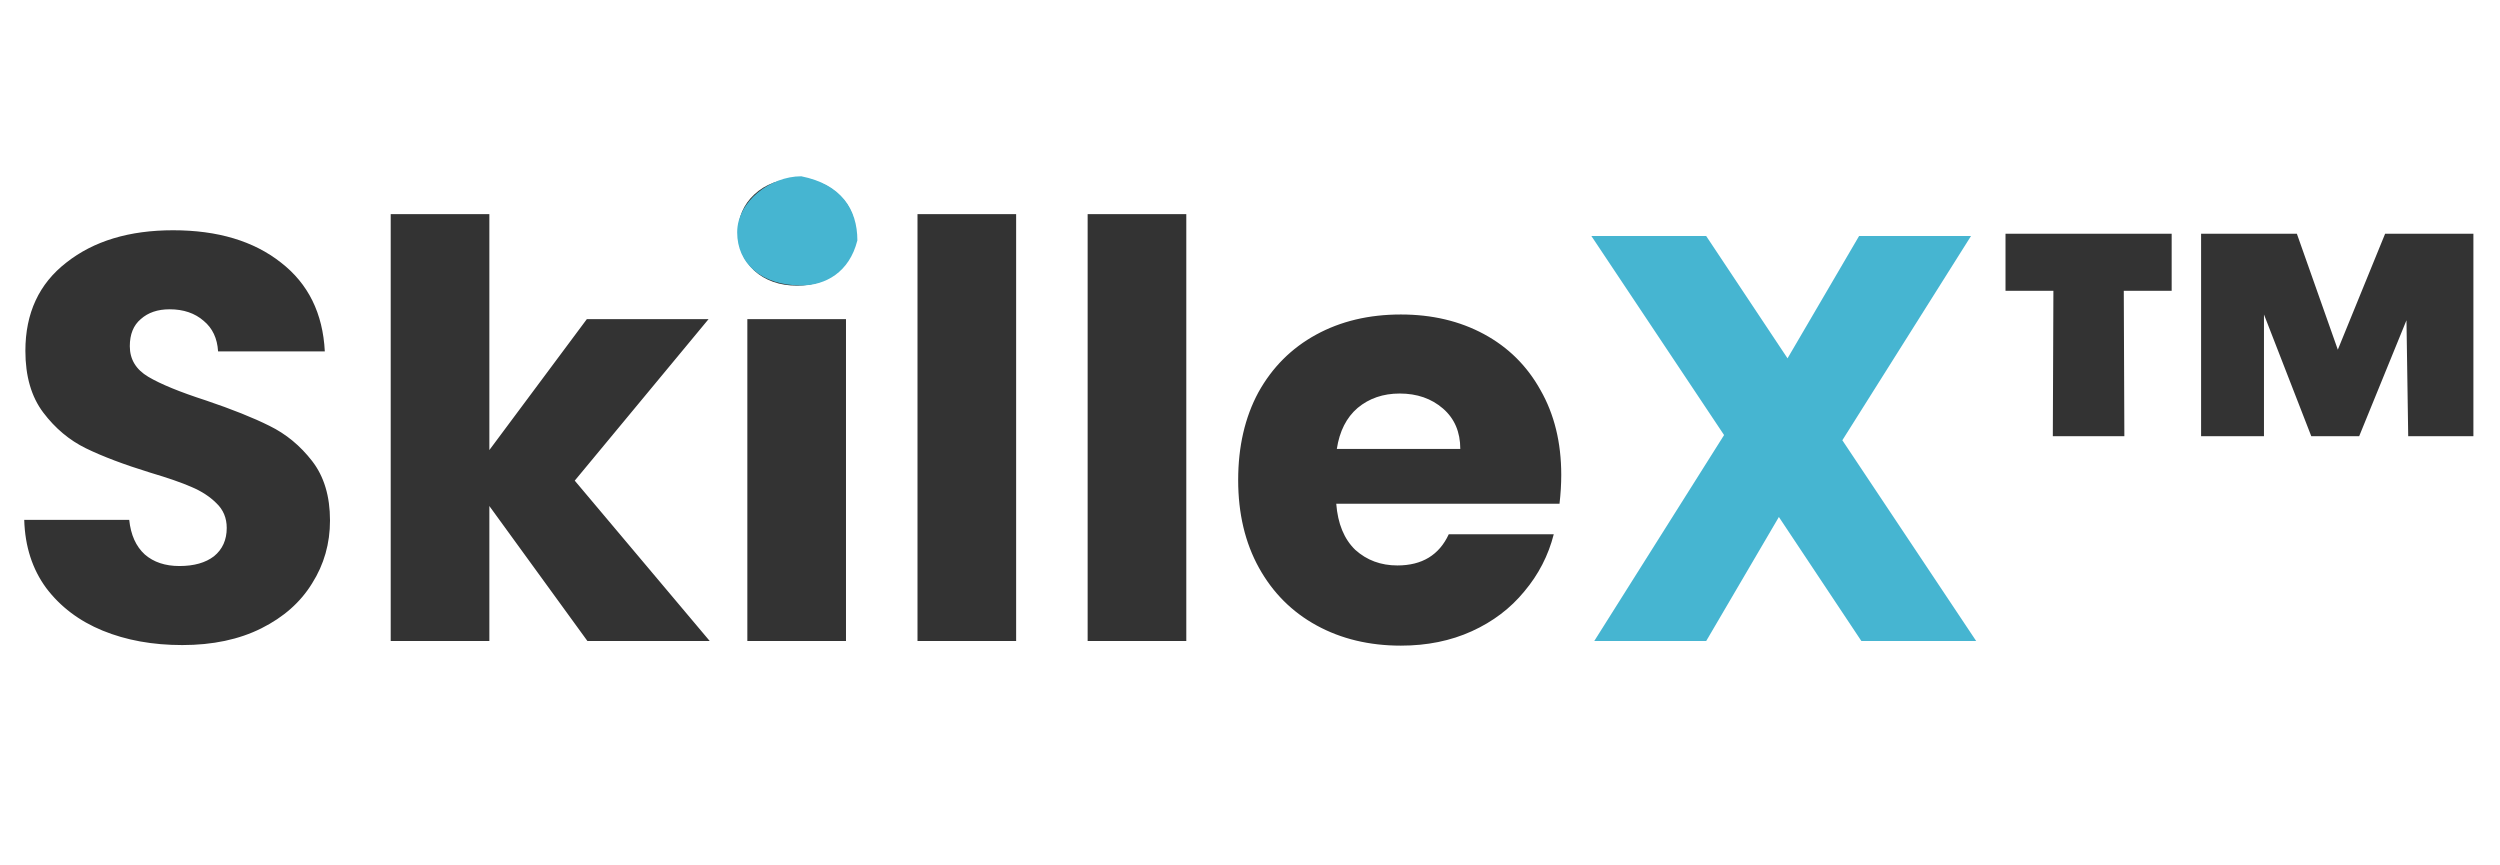 <svg width="156" height="54" viewBox="0 0 156 54" fill="none" xmlns="http://www.w3.org/2000/svg">
<path d="M11.376 40.252C9.528 40.252 7.872 39.952 6.408 39.352C4.944 38.752 3.768 37.864 2.88 36.688C2.016 35.512 1.56 34.096 1.512 32.44H8.064C8.16 33.376 8.484 34.096 9.036 34.6C9.588 35.08 10.308 35.32 11.196 35.32C12.108 35.32 12.828 35.116 13.356 34.708C13.884 34.276 14.148 33.688 14.148 32.944C14.148 32.32 13.932 31.804 13.5 31.396C13.092 30.988 12.576 30.652 11.952 30.388C11.352 30.124 10.488 29.824 9.36 29.488C7.728 28.984 6.396 28.48 5.364 27.976C4.332 27.472 3.444 26.728 2.7 25.744C1.956 24.76 1.584 23.476 1.584 21.892C1.584 19.54 2.436 17.704 4.14 16.384C5.844 15.04 8.064 14.368 10.8 14.368C13.584 14.368 15.828 15.04 17.532 16.384C19.236 17.704 20.148 19.552 20.268 21.928H13.608C13.56 21.112 13.26 20.476 12.708 20.02C12.156 19.54 11.448 19.3 10.584 19.3C9.84 19.3 9.24 19.504 8.784 19.912C8.328 20.296 8.1 20.86 8.1 21.604C8.1 22.42 8.484 23.056 9.252 23.512C10.02 23.968 11.22 24.46 12.852 24.988C14.484 25.54 15.804 26.068 16.812 26.572C17.844 27.076 18.732 27.808 19.476 28.768C20.22 29.728 20.592 30.964 20.592 32.476C20.592 33.916 20.22 35.224 19.476 36.4C18.756 37.576 17.7 38.512 16.308 39.208C14.916 39.904 13.272 40.252 11.376 40.252ZM36.656 40L30.536 31.576V40H24.38V13.36H30.536V28.084L36.62 19.912H44.216L35.864 29.992L44.288 40H36.656ZM49.73 17.824C48.65 17.824 47.762 17.512 47.066 16.888C46.394 16.24 46.058 15.448 46.058 14.512C46.058 13.552 46.394 12.76 47.066 12.136C47.762 11.488 48.65 11.164 49.73 11.164C50.786 11.164 51.65 11.488 52.322 12.136C53.018 12.76 53.366 13.552 53.366 14.512C53.366 15.448 53.018 16.24 52.322 16.888C51.65 17.512 50.786 17.824 49.73 17.824ZM52.79 19.912V40H46.634V19.912H52.79ZM63.407 13.36V40H57.252V13.36H63.407ZM74.025 13.36V40H67.869V13.36H74.025ZM97.422 29.632C97.422 30.208 97.386 30.808 97.314 31.432H83.382C83.478 32.68 83.874 33.64 84.57 34.312C85.29 34.96 86.166 35.284 87.198 35.284C88.734 35.284 89.802 34.636 90.402 33.34H96.954C96.618 34.66 96.006 35.848 95.118 36.904C94.254 37.96 93.162 38.788 91.842 39.388C90.522 39.988 89.046 40.288 87.414 40.288C85.446 40.288 83.694 39.868 82.158 39.028C80.622 38.188 79.422 36.988 78.558 35.428C77.694 33.868 77.262 32.044 77.262 29.956C77.262 27.868 77.682 26.044 78.522 24.484C79.386 22.924 80.586 21.724 82.122 20.884C83.658 20.044 85.422 19.624 87.414 19.624C89.358 19.624 91.086 20.032 92.598 20.848C94.11 21.664 95.286 22.828 96.126 24.34C96.99 25.852 97.422 27.616 97.422 29.632ZM91.122 28.012C91.122 26.956 90.762 26.116 90.042 25.492C89.322 24.868 88.422 24.556 87.342 24.556C86.31 24.556 85.434 24.856 84.714 25.456C84.018 26.056 83.586 26.908 83.418 28.012H91.122ZM125.144 14.584H135.512V18.148H132.524L132.56 27.22H128.096L128.132 18.148H125.144V14.584ZM154.34 14.584V27.22H150.272L150.164 19.984L147.212 27.22H144.224L141.272 19.624V27.22H137.348V14.584H143.324L145.88 21.82L148.832 14.584H154.34Z" fill="#333333"/>
<path d="M116.15 40L111.002 32.26L106.466 40H99.481L107.582 27.148L99.302 14.728H106.466L111.542 22.36L116.006 14.728H122.99L114.962 27.472L123.314 40H116.15Z" fill="#46B5D1"/>
<path d="M53.5 15C53 17 51.5 17.812 50 17.812C47.5 17.812 46 16.433 46 14.5C46 12.567 48.067 11 50 11C52.5 11.5 53.5 13.067 53.5 15Z" fill="#46B5D1"/>
</svg>
